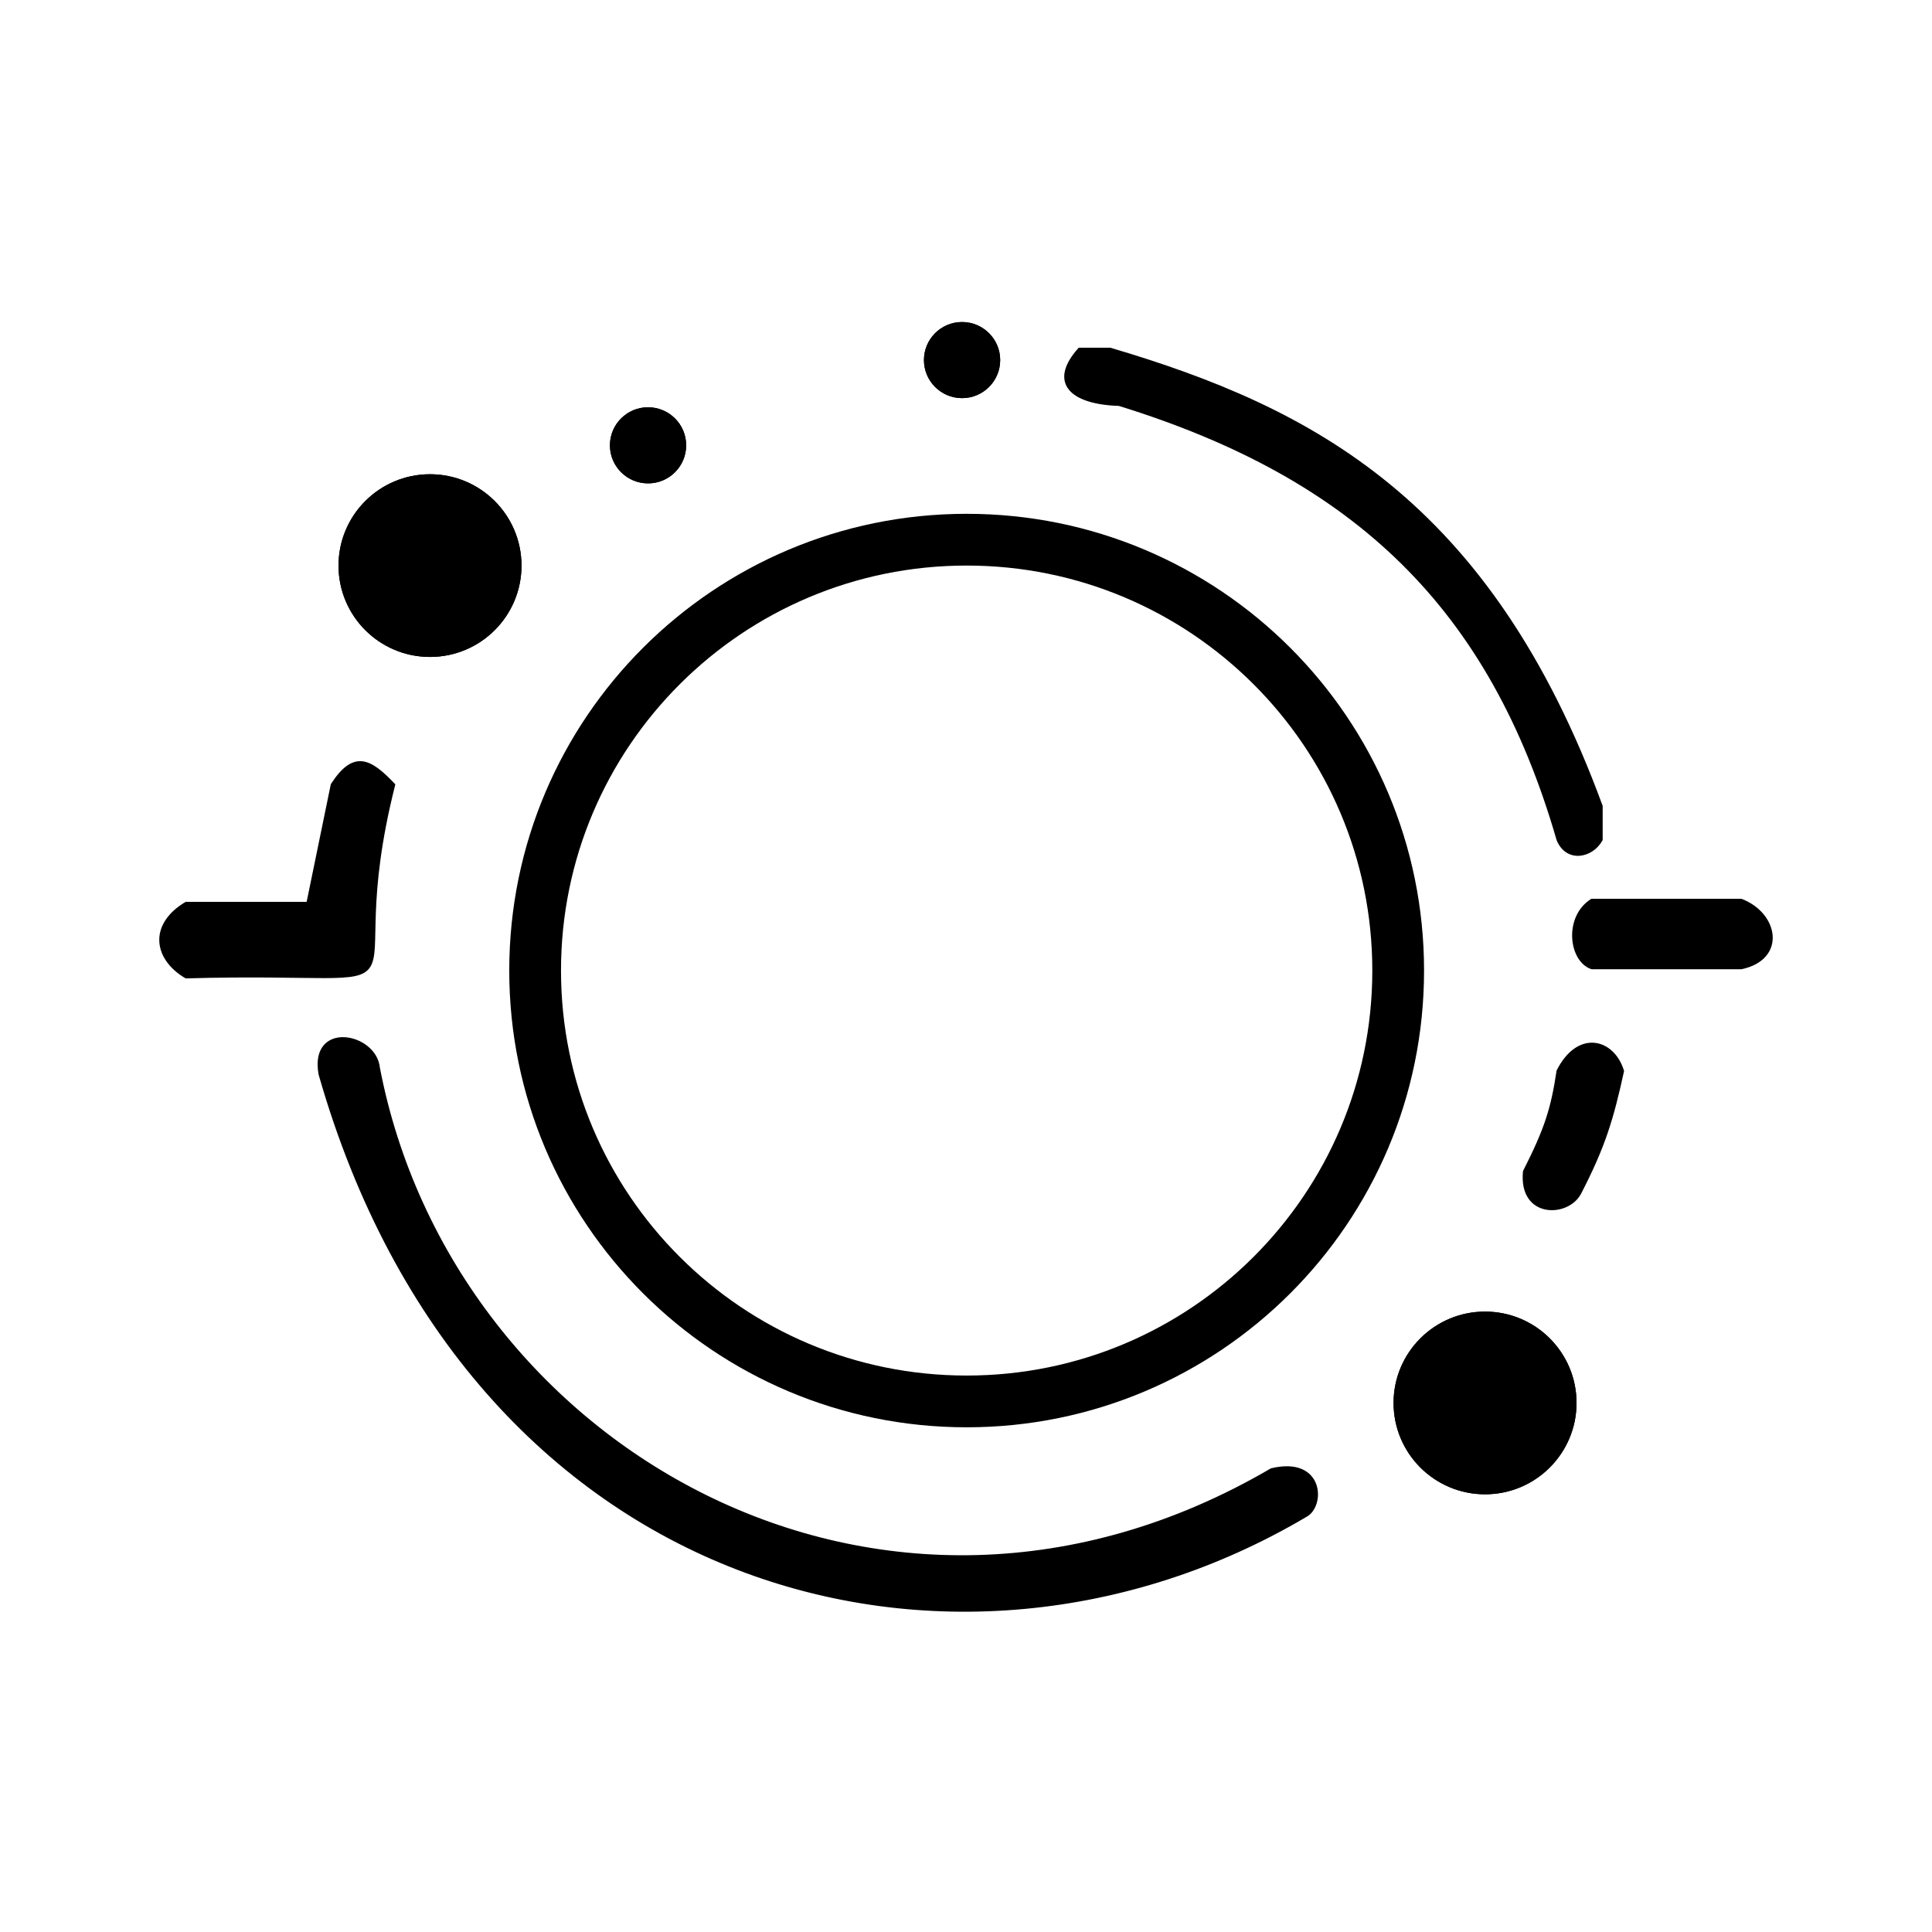 <svg width="56" height="56" viewBox="0 0 56 56" fill="none" xmlns="http://www.w3.org/2000/svg">
<rect width="56" height="56" fill="white"/>
<path d="M45.167 24.337C43.23 17.637 39.33 13.846 32.439 11.716C31.043 11.672 30.437 11.083 31.29 10.128H32.174C38.029 11.858 43.161 14.536 46.404 23.367V24.337C46.134 24.826 45.426 24.964 45.167 24.337Z" fill="black"/>
<path d="M46.139 26.103H50.47C51.506 26.502 51.731 27.778 50.47 28.044H46.139C45.522 27.835 45.373 26.591 46.139 26.103Z" fill="black"/>
<path d="M47.023 31.045C46.752 30.158 45.756 29.882 45.167 31.045C45.002 32.149 44.813 32.737 44.194 33.958C44.065 35.28 45.442 35.241 45.785 34.575C46.481 33.228 46.719 32.438 47.023 31.045Z" fill="black"/>
<path d="M37.831 43.931C38.371 43.665 38.345 42.252 36.858 42.607C25.554 49.219 13.079 41.961 10.962 30.957C10.872 29.981 9.012 29.625 9.283 31.133C13.602 46.257 27.697 49.921 37.831 43.931Z" fill="black"/>
<path d="M5.394 26.191H8.929L9.636 22.749C10.267 21.773 10.728 22.039 11.404 22.749C9.692 29.538 13.23 28.087 5.394 28.309C4.493 27.777 4.358 26.812 5.394 26.191Z" fill="black"/>
<path d="M45.167 24.337C43.23 17.637 39.33 13.846 32.439 11.716C31.043 11.672 30.437 11.083 31.29 10.128H32.174C38.029 11.858 43.161 14.536 46.404 23.367V24.337C46.134 24.826 45.426 24.964 45.167 24.337Z" stroke="black" stroke-width="0.1"/>
<path d="M46.139 26.103H50.47C51.506 26.502 51.731 27.778 50.47 28.044H46.139C45.522 27.835 45.373 26.591 46.139 26.103Z" stroke="black" stroke-width="0.1"/>
<path d="M47.023 31.045C46.752 30.158 45.756 29.882 45.167 31.045C45.002 32.149 44.813 32.737 44.194 33.958C44.065 35.28 45.442 35.241 45.785 34.575C46.481 33.228 46.719 32.438 47.023 31.045Z" stroke="black" stroke-width="0.1"/>
<path d="M37.831 43.931C38.371 43.665 38.345 42.252 36.858 42.607C25.554 49.219 13.079 41.961 10.962 30.957C10.872 29.981 9.012 29.625 9.283 31.133C13.602 46.257 27.697 49.921 37.831 43.931Z" stroke="black" stroke-width="0.1"/>
<path d="M5.394 26.191H8.929L9.636 22.749C10.267 21.773 10.728 22.039 11.404 22.749C9.692 29.538 13.23 28.087 5.394 28.309C4.493 27.777 4.358 26.812 5.394 26.191Z" stroke="black" stroke-width="0.1"/>
<path d="M40.527 28.132C40.527 35.029 34.928 40.621 28.019 40.621C21.11 40.621 15.511 35.029 15.511 28.132C15.511 21.236 21.11 15.643 28.019 15.643C34.928 15.643 40.527 21.236 40.527 28.132Z" stroke="black" stroke-width="1.5"/>
<ellipse cx="27.886" cy="10.437" rx="1.105" ry="1.103" fill="black"/>
<ellipse cx="27.886" cy="10.437" rx="1.105" ry="1.103" fill="black"/>
<ellipse cx="18.784" cy="12.908" rx="1.105" ry="1.103" fill="black"/>
<ellipse cx="18.784" cy="12.908" rx="1.105" ry="1.103" fill="black"/>
<ellipse cx="12.464" cy="16.394" rx="2.652" ry="2.648" fill="black"/>
<ellipse cx="12.464" cy="16.394" rx="2.652" ry="2.648" fill="black"/>
<ellipse cx="43.045" cy="40.665" rx="2.652" ry="2.648" fill="black"/>
<ellipse cx="43.045" cy="40.665" rx="2.652" ry="2.648" fill="black"/>
</svg>
